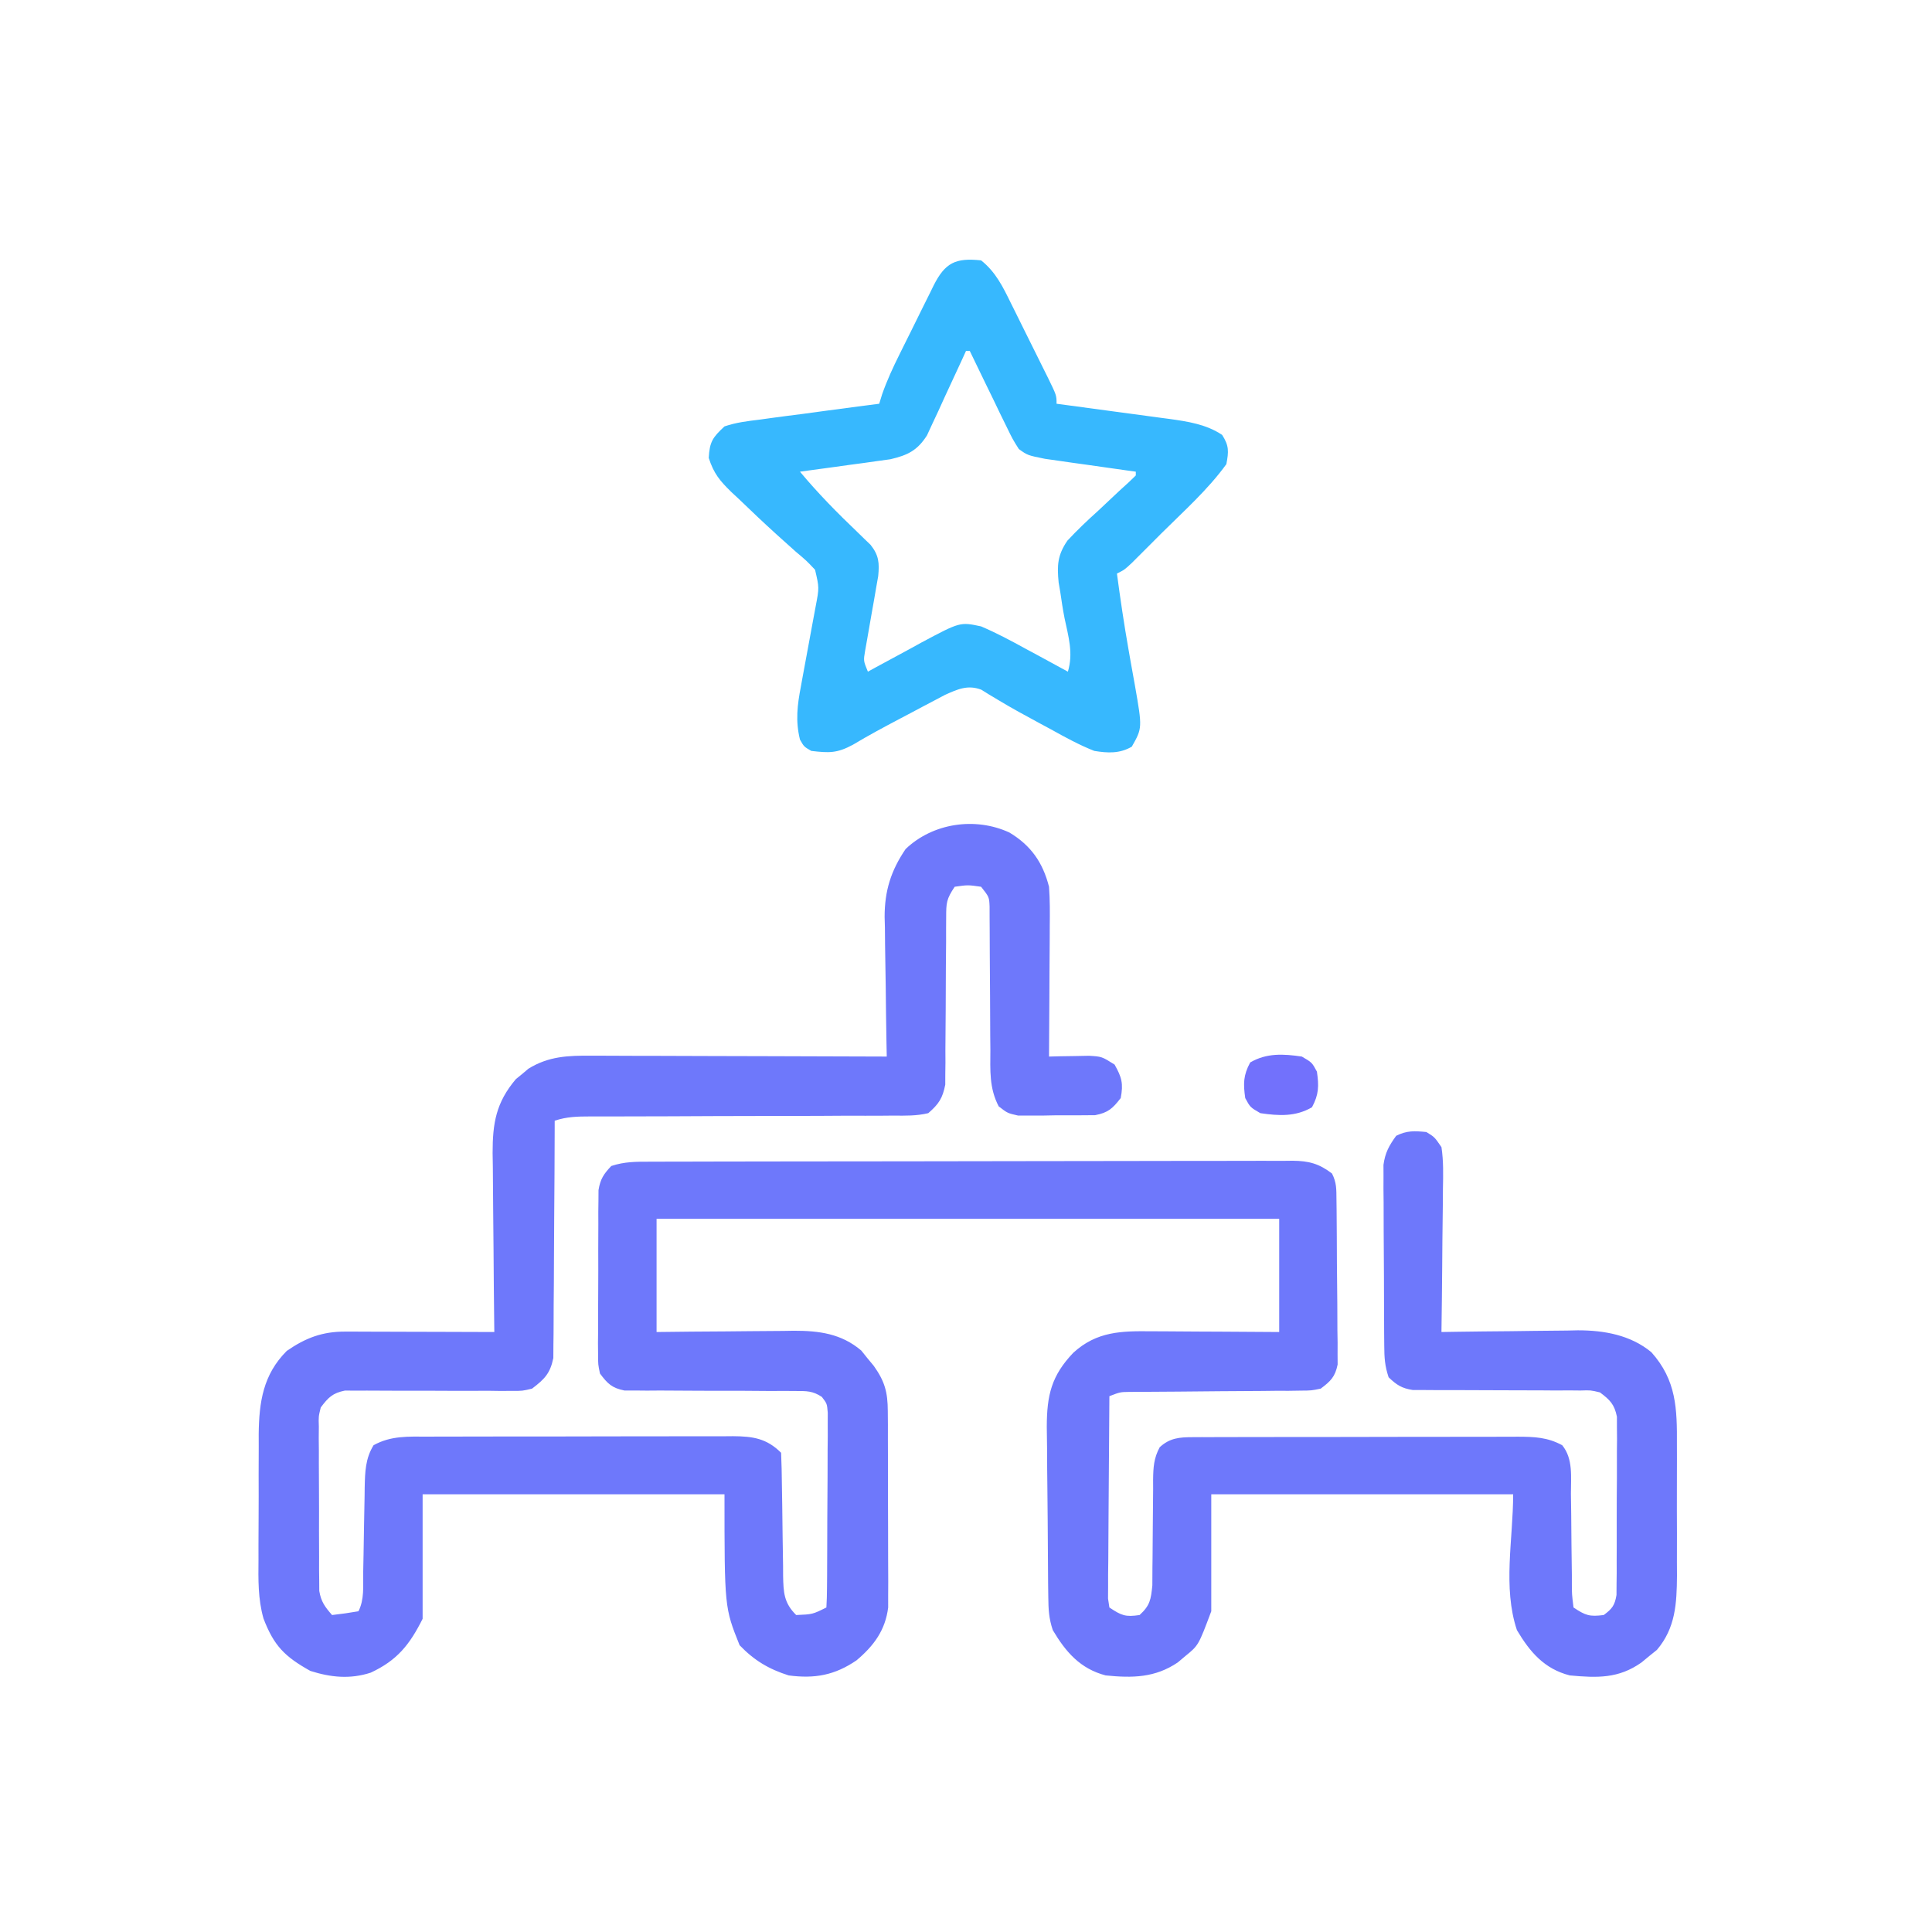 <?xml version="1.0" encoding="UTF-8"?>
<svg version="1.1" xmlns="http://www.w3.org/2000/svg" width="512" height="512">
<path d="M0 0 C5.693 3.411 8.86 7.929 10.5 14.375 C10.761 17.854 10.733 21.317 10.695 24.805 C10.692 25.795 10.69 26.785 10.687 27.806 C10.676 30.954 10.65 34.102 10.625 37.25 C10.615 39.391 10.606 41.531 10.598 43.672 C10.576 48.906 10.542 54.141 10.5 59.375 C11.471 59.35 12.443 59.326 13.444 59.3 C14.713 59.281 15.982 59.262 17.289 59.242 C18.549 59.218 19.81 59.193 21.108 59.167 C24.5 59.375 24.5 59.375 27.875 61.5 C29.79 64.887 30.232 66.552 29.5 70.375 C27.369 73.126 26.176 74.245 22.723 74.908 C19.314 74.944 15.909 74.969 12.5 74.938 C10.717 74.973 10.717 74.973 8.898 75.01 C7.756 75.008 6.614 75.006 5.438 75.004 C4.395 75.005 3.352 75.005 2.277 75.006 C-0.5 74.375 -0.5 74.375 -2.837 72.571 C-5.379 67.685 -5.064 63.046 -5.039 57.617 C-5.051 56.477 -5.063 55.337 -5.075 54.163 C-5.11 50.525 -5.119 46.888 -5.125 43.25 C-5.141 39.605 -5.163 35.961 -5.197 32.316 C-5.216 30.049 -5.226 27.782 -5.224 25.515 C-5.231 24.49 -5.237 23.465 -5.245 22.41 C-5.246 21.508 -5.247 20.606 -5.248 19.676 C-5.351 17.099 -5.351 17.099 -7.5 14.375 C-11 13.875 -11 13.875 -14.5 14.375 C-16.686 17.654 -16.75 18.609 -16.755 22.41 C-16.762 23.434 -16.769 24.459 -16.776 25.515 C-16.775 27.174 -16.775 27.174 -16.773 28.867 C-16.794 31.204 -16.815 33.542 -16.836 35.879 C-16.859 39.568 -16.875 43.257 -16.881 46.946 C-16.89 50.503 -16.924 54.06 -16.961 57.617 C-16.956 58.719 -16.951 59.822 -16.946 60.957 C-16.959 61.988 -16.972 63.019 -16.986 64.082 C-16.989 64.985 -16.992 65.889 -16.994 66.82 C-17.71 70.436 -18.704 71.947 -21.5 74.375 C-24.57 75.111 -27.574 75.055 -30.719 75.019 C-32.117 75.032 -32.117 75.032 -33.544 75.045 C-36.624 75.069 -39.704 75.058 -42.785 75.047 C-44.925 75.057 -47.064 75.07 -49.203 75.086 C-54.836 75.12 -60.469 75.125 -66.102 75.124 C-74.045 75.127 -81.989 75.169 -89.932 75.207 C-94.164 75.227 -98.395 75.237 -102.626 75.237 C-104.554 75.241 -106.482 75.245 -108.41 75.249 C-109.731 75.246 -109.731 75.246 -111.079 75.243 C-114.467 75.253 -117.263 75.296 -120.5 76.375 C-120.501 77.191 -120.503 78.006 -120.504 78.847 C-120.522 86.542 -120.564 94.237 -120.632 101.932 C-120.666 105.888 -120.691 109.843 -120.696 113.8 C-120.7 117.619 -120.728 121.437 -120.773 125.257 C-120.786 126.712 -120.791 128.168 -120.786 129.623 C-120.781 131.666 -120.807 133.706 -120.841 135.749 C-120.847 136.91 -120.854 138.072 -120.861 139.268 C-121.705 143.372 -123.197 144.86 -126.5 147.375 C-129.048 147.987 -129.048 147.987 -131.778 147.971 C-132.805 147.978 -133.833 147.984 -134.892 147.991 C-135.991 147.975 -137.09 147.958 -138.223 147.941 C-139.36 147.947 -140.498 147.953 -141.67 147.958 C-145.301 147.975 -148.931 147.959 -152.562 147.938 C-156.197 147.921 -159.831 147.912 -163.466 147.927 C-165.726 147.937 -167.987 147.927 -170.247 147.898 C-171.271 147.901 -172.296 147.905 -173.352 147.908 C-174.702 147.899 -174.702 147.899 -176.079 147.89 C-179.354 148.546 -180.517 149.721 -182.5 152.375 C-183.093 154.796 -183.093 154.796 -183.002 157.447 C-183.011 158.455 -183.02 159.463 -183.03 160.501 C-183.013 162.125 -183.013 162.125 -182.996 163.781 C-182.998 164.898 -182.999 166.015 -183.001 167.166 C-182.999 169.526 -182.987 171.886 -182.967 174.247 C-182.938 177.861 -182.946 181.475 -182.959 185.09 C-182.953 187.383 -182.944 189.676 -182.934 191.969 C-182.937 193.051 -182.939 194.133 -182.942 195.249 C-182.93 196.257 -182.917 197.264 -182.904 198.303 C-182.899 199.188 -182.893 200.073 -182.888 200.985 C-182.426 203.828 -181.378 205.232 -179.5 207.375 C-177.157 207.119 -174.822 206.782 -172.5 206.375 C-170.911 203.198 -171.3 199.754 -171.254 196.262 C-171.221 194.605 -171.188 192.948 -171.154 191.291 C-171.107 188.678 -171.063 186.064 -171.023 183.45 C-170.983 180.929 -170.932 178.408 -170.879 175.887 C-170.87 175.109 -170.862 174.332 -170.853 173.531 C-170.761 169.441 -170.676 165.908 -168.5 162.375 C-163.895 159.803 -159.231 160.086 -154.107 160.1 C-153.169 160.095 -152.23 160.09 -151.263 160.085 C-148.165 160.071 -145.067 160.072 -141.969 160.074 C-139.813 160.07 -137.657 160.066 -135.502 160.061 C-130.986 160.054 -126.47 160.054 -121.955 160.059 C-116.167 160.065 -110.38 160.048 -104.593 160.025 C-100.143 160.01 -95.692 160.009 -91.241 160.012 C-89.108 160.012 -86.974 160.007 -84.84 159.997 C-81.857 159.984 -78.875 159.991 -75.893 160.003 C-75.011 159.995 -74.13 159.987 -73.222 159.98 C-68.036 160.024 -64.353 160.522 -60.5 164.375 C-60.377 167.211 -60.314 170.026 -60.289 172.863 C-60.261 174.619 -60.232 176.375 -60.203 178.131 C-60.162 180.909 -60.125 183.687 -60.099 186.466 C-60.071 189.14 -60.025 191.814 -59.977 194.488 C-59.972 195.732 -59.972 195.732 -59.967 197.001 C-59.874 201.355 -59.778 204.154 -56.5 207.375 C-52.158 207.19 -52.158 207.19 -48.5 205.375 C-48.391 203.703 -48.351 202.027 -48.339 200.352 C-48.329 199.281 -48.32 198.209 -48.31 197.105 C-48.306 195.939 -48.301 194.772 -48.297 193.57 C-48.291 192.38 -48.285 191.19 -48.28 189.964 C-48.27 187.44 -48.264 184.917 -48.26 182.393 C-48.25 178.524 -48.219 174.655 -48.188 170.785 C-48.181 168.339 -48.176 165.892 -48.172 163.445 C-48.153 161.701 -48.153 161.701 -48.134 159.922 C-48.139 158.306 -48.139 158.306 -48.144 156.657 C-48.14 155.707 -48.136 154.757 -48.133 153.779 C-48.33 151.355 -48.33 151.355 -49.701 149.568 C-52.121 147.963 -53.746 148.003 -56.642 148.006 C-58.214 147.996 -58.214 147.996 -59.818 147.985 C-61.515 147.994 -61.515 147.994 -63.246 148.004 C-65.633 147.987 -68.021 147.969 -70.408 147.951 C-74.178 147.941 -77.949 147.938 -81.719 147.939 C-85.353 147.936 -88.987 147.908 -92.621 147.879 C-93.75 147.887 -94.88 147.895 -96.043 147.904 C-97.094 147.894 -98.145 147.884 -99.228 147.873 C-100.614 147.874 -100.614 147.874 -102.027 147.874 C-105.332 147.207 -106.502 146.059 -108.5 143.375 C-109.001 140.985 -109.001 140.985 -109.002 138.303 C-109.011 137.295 -109.02 136.287 -109.03 135.249 C-109.019 134.166 -109.008 133.084 -108.996 131.969 C-108.998 130.852 -108.999 129.735 -109.001 128.584 C-108.999 126.224 -108.987 123.864 -108.967 121.503 C-108.938 117.889 -108.946 114.275 -108.959 110.66 C-108.953 108.367 -108.944 106.074 -108.934 103.781 C-108.937 102.699 -108.939 101.617 -108.942 100.501 C-108.93 99.493 -108.917 98.486 -108.904 97.447 C-108.899 96.562 -108.893 95.677 -108.888 94.765 C-108.416 91.859 -107.519 90.495 -105.5 88.375 C-102.002 87.209 -98.864 87.23 -95.225 87.235 C-94.479 87.232 -93.733 87.229 -92.964 87.226 C-90.456 87.217 -87.948 87.215 -85.44 87.214 C-83.645 87.209 -81.849 87.204 -80.054 87.199 C-75.172 87.186 -70.29 87.179 -65.407 87.175 C-62.359 87.172 -59.31 87.168 -56.261 87.163 C-46.725 87.15 -37.19 87.14 -27.654 87.136 C-16.639 87.132 -5.625 87.114 5.39 87.085 C13.899 87.064 22.409 87.053 30.919 87.052 C36.003 87.051 41.088 87.045 46.172 87.027 C50.954 87.011 55.736 87.009 60.518 87.017 C62.273 87.018 64.029 87.014 65.785 87.004 C68.181 86.991 70.576 86.997 72.972 87.008 C73.667 86.999 74.362 86.991 75.079 86.983 C79.377 87.027 82.076 87.753 85.5 90.375 C86.728 92.83 86.647 94.475 86.677 97.22 C86.69 98.228 86.703 99.236 86.716 100.275 C86.727 101.914 86.727 101.914 86.738 103.586 C86.746 104.706 86.754 105.825 86.763 106.979 C86.777 109.351 86.787 111.723 86.795 114.096 C86.812 117.728 86.856 121.36 86.9 124.992 C86.911 127.294 86.919 129.596 86.926 131.898 C86.943 132.987 86.961 134.076 86.979 135.197 C86.974 136.719 86.974 136.719 86.97 138.271 C86.979 139.608 86.979 139.608 86.988 140.971 C86.325 144.238 85.152 145.398 82.5 147.375 C80.027 147.887 80.027 147.887 77.228 147.905 C75.652 147.93 75.652 147.93 74.043 147.955 C72.349 147.952 72.349 147.952 70.621 147.949 C69.457 147.963 68.294 147.978 67.095 147.992 C63.376 148.034 59.657 148.049 55.938 148.062 C52.215 148.092 48.492 148.126 44.769 148.165 C42.452 148.188 40.135 148.203 37.818 148.212 C36.77 148.219 35.722 148.226 34.642 148.233 C33.258 148.238 33.258 148.238 31.846 148.244 C29.345 148.281 29.345 148.281 26.5 149.375 C26.431 156.642 26.377 163.909 26.345 171.176 C26.329 174.55 26.308 177.924 26.274 181.298 C26.237 185.176 26.22 189.052 26.207 192.93 C26.192 194.144 26.176 195.359 26.16 196.61 C26.16 197.731 26.16 198.852 26.159 200.007 C26.153 200.998 26.146 201.988 26.139 203.009 C26.258 203.789 26.377 204.57 26.5 205.375 C29.721 207.523 30.76 207.936 34.5 207.375 C37.275 204.843 37.509 203.281 37.885 199.496 C37.906 197.935 37.912 196.374 37.906 194.812 C37.923 193.57 37.923 193.57 37.939 192.302 C37.973 189.66 37.989 187.018 38 184.375 C38.015 180.895 38.048 177.417 38.094 173.938 C38.091 173.139 38.088 172.341 38.085 171.519 C38.129 168.244 38.263 165.812 39.838 162.902 C42.506 160.451 45.045 160.25 48.51 160.241 C49.323 160.237 50.136 160.233 50.973 160.228 C51.862 160.229 52.75 160.229 53.666 160.23 C55.073 160.225 55.073 160.225 56.509 160.22 C59.618 160.21 62.727 160.208 65.836 160.207 C67.994 160.204 70.153 160.2 72.311 160.197 C76.839 160.191 81.367 160.189 85.895 160.19 C91.697 160.19 97.5 160.176 103.303 160.159 C107.762 160.148 112.222 160.146 116.681 160.146 C118.82 160.145 120.96 160.141 123.099 160.133 C126.091 160.123 129.083 160.126 132.076 160.132 C132.96 160.126 133.844 160.121 134.755 160.115 C139.091 160.137 142.595 160.251 146.5 162.375 C149.44 165.949 148.797 170.829 148.809 175.227 C148.834 176.982 148.859 178.737 148.885 180.492 C148.914 183.255 148.938 186.018 148.956 188.781 C148.978 191.451 149.017 194.12 149.059 196.789 C149.059 198.034 149.059 198.034 149.059 199.305 C149.069 201.873 149.069 201.873 149.5 205.375 C152.733 207.53 153.752 207.844 157.5 207.375 C159.731 205.728 160.424 204.828 160.888 202.067 C160.893 201.162 160.898 200.257 160.904 199.324 C160.923 197.783 160.923 197.783 160.942 196.209 C160.94 195.1 160.937 193.991 160.934 192.848 C160.939 191.707 160.944 190.567 160.949 189.392 C160.956 186.978 160.955 184.565 160.946 182.152 C160.938 178.455 160.966 174.761 160.998 171.064 C161 168.721 160.999 166.378 160.996 164.035 C161.013 162.374 161.013 162.374 161.03 160.679 C161.016 159.133 161.016 159.133 161.002 157.555 C161.002 156.649 161.001 155.743 161.001 154.81 C160.326 151.531 159.164 150.36 156.5 148.375 C154.038 147.784 154.038 147.784 151.336 147.877 C150.308 147.867 149.28 147.857 148.221 147.846 C146.565 147.859 146.565 147.859 144.875 147.871 C143.736 147.862 142.597 147.852 141.423 147.843 C137.782 147.814 134.141 147.811 130.5 147.812 C126.859 147.809 123.218 147.799 119.577 147.772 C117.311 147.755 115.045 147.752 112.779 147.765 C111.751 147.758 110.723 147.751 109.664 147.744 C108.761 147.745 107.858 147.746 106.928 147.747 C103.988 147.297 102.637 146.419 100.5 144.375 C99.478 141.31 99.361 139.185 99.339 135.973 C99.329 134.868 99.32 133.764 99.31 132.625 C99.303 130.835 99.303 130.835 99.297 129.008 C99.291 127.781 99.285 126.554 99.28 125.29 C99.27 122.693 99.264 120.095 99.26 117.498 C99.25 113.523 99.219 109.549 99.188 105.574 C99.181 103.052 99.176 100.53 99.172 98.008 C99.16 96.818 99.147 95.628 99.134 94.403 C99.137 93.292 99.14 92.18 99.144 91.036 C99.14 90.061 99.136 89.086 99.133 88.082 C99.569 84.869 100.606 82.985 102.5 80.375 C105.341 78.955 107.355 79.06 110.5 79.375 C112.671 80.7 112.671 80.7 114.5 83.375 C115.066 87.079 114.964 90.746 114.891 94.484 C114.885 95.566 114.879 96.648 114.873 97.763 C114.851 101.217 114.801 104.671 114.75 108.125 C114.73 110.467 114.712 112.81 114.695 115.152 C114.651 120.894 114.584 126.634 114.5 132.375 C115.781 132.354 117.061 132.333 118.38 132.312 C123.17 132.239 127.96 132.193 132.75 132.155 C134.815 132.135 136.881 132.108 138.947 132.073 C141.931 132.024 144.914 132.002 147.898 131.984 C149.265 131.953 149.265 131.953 150.659 131.922 C157.6 131.919 164.618 133.165 170.122 137.716 C176.802 145.188 176.947 152.717 176.898 162.246 C176.901 163.482 176.904 164.719 176.907 165.992 C176.909 168.601 176.904 171.209 176.891 173.817 C176.875 177.795 176.891 181.773 176.91 185.752 C176.908 188.292 176.904 190.831 176.898 193.371 C176.905 194.555 176.911 195.738 176.917 196.958 C176.855 204.303 176.552 210.778 171.598 216.617 C170.926 217.156 170.254 217.695 169.562 218.25 C168.893 218.804 168.224 219.359 167.535 219.93 C161.472 224.235 155.791 224.056 148.5 223.375 C141.78 221.66 137.956 217.198 134.5 211.375 C130.704 199.986 133.5 187.38 133.5 175.375 C107.1 175.375 80.7 175.375 53.5 175.375 C53.5 185.605 53.5 195.835 53.5 206.375 C50.11 215.416 50.11 215.416 46.625 218.25 C45.968 218.804 45.31 219.359 44.633 219.93 C38.596 224.02 32.585 224.094 25.5 223.375 C18.79 221.611 14.961 217.207 11.5 211.375 C10.443 208.205 10.348 205.893 10.307 202.562 C10.291 201.367 10.275 200.171 10.258 198.94 C10.214 193.469 10.172 187.998 10.15 182.526 C10.137 179.642 10.109 176.759 10.068 173.876 C10.018 170.384 9.994 166.893 9.987 163.4 C9.977 161.435 9.943 159.47 9.908 157.505 C9.928 149.12 11.125 143.957 16.943 137.864 C23.191 132.162 29.723 132.091 37.711 132.18 C38.679 132.183 39.647 132.185 40.645 132.188 C43.722 132.199 46.798 132.225 49.875 132.25 C51.967 132.26 54.06 132.269 56.152 132.277 C61.268 132.298 66.384 132.337 71.5 132.375 C71.5 122.475 71.5 112.575 71.5 102.375 C17.05 102.375 -37.4 102.375 -93.5 102.375 C-93.5 112.275 -93.5 122.175 -93.5 132.375 C-88.875 132.323 -88.875 132.323 -84.156 132.27 C-81.151 132.246 -78.146 132.228 -75.141 132.21 C-73.061 132.195 -70.982 132.175 -68.902 132.149 C-65.904 132.112 -62.905 132.095 -59.906 132.082 C-58.985 132.067 -58.064 132.051 -57.115 132.035 C-50.434 132.033 -44.542 132.794 -39.258 137.277 C-38.719 137.949 -38.18 138.621 -37.625 139.312 C-37.071 139.982 -36.516 140.651 -35.945 141.34 C-33.035 145.438 -32.247 148.266 -32.225 153.333 C-32.216 154.535 -32.206 155.737 -32.196 156.975 C-32.198 158.917 -32.198 158.917 -32.199 160.898 C-32.195 162.246 -32.191 163.594 -32.186 164.941 C-32.179 167.764 -32.179 170.586 -32.184 173.409 C-32.19 177.016 -32.173 180.622 -32.15 184.229 C-32.135 187.012 -32.134 189.795 -32.137 192.578 C-32.137 194.551 -32.123 196.524 -32.109 198.497 C-32.115 199.705 -32.121 200.913 -32.128 202.158 C-32.127 203.216 -32.126 204.274 -32.126 205.365 C-32.879 211.42 -35.925 215.512 -40.5 219.375 C-46.259 223.322 -51.598 224.301 -58.5 223.375 C-63.779 221.703 -67.666 219.379 -71.5 215.375 C-75.5 205.375 -75.5 205.375 -75.5 175.375 C-101.9 175.375 -128.3 175.375 -155.5 175.375 C-155.5 186.265 -155.5 197.155 -155.5 208.375 C-158.95 215.276 -162.299 219.419 -169.258 222.648 C-174.747 224.427 -179.826 223.905 -185.25 222.188 C-192.058 218.391 -194.924 215.5 -197.675 208.285 C-199.143 203.107 -199.049 197.997 -198.996 192.648 C-198.998 191.461 -198.999 190.273 -199.001 189.049 C-198.999 186.553 -198.987 184.057 -198.967 181.562 C-198.938 177.754 -198.946 173.948 -198.959 170.141 C-198.953 167.706 -198.944 165.271 -198.934 162.836 C-198.937 161.706 -198.939 160.575 -198.942 159.41 C-198.842 150.92 -197.777 143.652 -191.5 137.375 C-186.495 133.914 -182.058 132.244 -176.007 132.261 C-174.686 132.262 -174.686 132.262 -173.338 132.262 C-172.397 132.267 -171.455 132.272 -170.484 132.277 C-169.028 132.279 -169.028 132.279 -167.542 132.282 C-164.445 132.287 -161.347 132.3 -158.25 132.312 C-156.148 132.318 -154.047 132.322 -151.945 132.326 C-146.797 132.337 -141.648 132.354 -136.5 132.375 C-136.509 131.679 -136.518 130.982 -136.527 130.265 C-136.607 123.675 -136.668 117.085 -136.707 110.494 C-136.728 107.106 -136.756 103.719 -136.802 100.332 C-136.85 96.429 -136.873 92.528 -136.891 88.625 C-136.911 87.419 -136.932 86.214 -136.953 84.972 C-136.955 77.026 -136.058 71.583 -130.789 65.352 C-130.24 64.906 -129.691 64.46 -129.125 64 C-128.581 63.539 -128.037 63.077 -127.477 62.602 C-122.131 59.284 -116.913 59.093 -110.833 59.148 C-109.983 59.148 -109.134 59.147 -108.258 59.147 C-105.466 59.148 -102.675 59.164 -99.883 59.18 C-97.941 59.183 -95.999 59.186 -94.057 59.188 C-88.957 59.196 -83.858 59.216 -78.758 59.238 C-73.55 59.258 -68.341 59.267 -63.133 59.277 C-52.922 59.299 -42.711 59.333 -32.5 59.375 C-32.539 57.409 -32.539 57.409 -32.579 55.403 C-32.67 50.501 -32.727 45.6 -32.775 40.698 C-32.8 38.584 -32.834 36.47 -32.877 34.355 C-32.938 31.302 -32.966 28.249 -32.988 25.195 C-33.014 24.263 -33.04 23.33 -33.066 22.369 C-33.069 15.463 -31.402 10.119 -27.5 4.375 C-20.317 -2.492 -9.107 -4.197 0 0 Z " fill="#6E78FB" transform="translate(267.5,220.625)"/>
<path d="M0 0 C3.843 3.04 5.778 7.003 7.891 11.32 C8.24 12.02 8.59 12.72 8.95 13.441 C9.683 14.913 10.412 16.388 11.138 17.864 C12.252 20.129 13.379 22.387 14.508 24.645 C15.22 26.078 15.93 27.511 16.641 28.945 C17.147 29.961 17.147 29.961 17.663 30.997 C20 35.768 20 35.768 20 38 C21.059 38.141 22.118 38.282 23.209 38.427 C27.158 38.954 31.105 39.489 35.051 40.026 C36.756 40.257 38.461 40.486 40.167 40.713 C42.625 41.04 45.082 41.375 47.539 41.711 C48.296 41.81 49.052 41.909 49.831 42.011 C54.764 42.696 59.653 43.435 63.875 46.25 C65.727 49.13 65.637 50.623 65 54 C60.116 60.778 53.588 66.563 47.688 72.438 C46.782 73.347 45.876 74.256 44.943 75.193 C44.079 76.056 43.215 76.919 42.324 77.809 C41.541 78.59 40.758 79.372 39.952 80.177 C38 82 38 82 36 83 C36.898 89.712 37.88 96.394 39.059 103.062 C39.244 104.123 39.429 105.183 39.62 106.275 C39.994 108.401 40.376 110.524 40.767 112.646 C42.74 123.93 42.74 123.93 39.938 128.875 C36.712 130.748 33.572 130.578 30 130 C26.006 128.428 22.31 126.395 18.562 124.312 C17.577 123.782 16.592 123.252 15.576 122.705 C11.829 120.681 8.092 118.661 4.449 116.455 C3.67 115.989 2.892 115.523 2.09 115.043 C1.08 114.415 1.08 114.415 0.051 113.774 C-3.539 112.419 -6.189 113.636 -9.568 115.152 C-10.461 115.624 -11.354 116.096 -12.273 116.582 C-13.263 117.102 -14.253 117.622 -15.273 118.158 C-16.297 118.704 -17.32 119.25 -18.375 119.812 C-19.391 120.347 -20.407 120.881 -21.453 121.432 C-25.676 123.661 -29.868 125.9 -33.961 128.359 C-38.189 130.642 -40.288 130.55 -45 130 C-46.938 128.875 -46.938 128.875 -48 127 C-49.223 122.048 -48.702 117.827 -47.75 112.898 C-47.545 111.76 -47.545 111.76 -47.335 110.599 C-46.899 108.189 -46.451 105.782 -46 103.375 C-45.55 100.961 -45.102 98.546 -44.665 96.13 C-44.394 94.63 -44.115 93.132 -43.827 91.636 C-42.891 86.738 -42.891 86.738 -44 82 C-46.247 79.611 -46.247 79.611 -49.125 77.188 C-50.209 76.22 -51.291 75.25 -52.371 74.277 C-53.243 73.494 -53.243 73.494 -54.132 72.695 C-57.54 69.603 -60.879 66.448 -64.188 63.25 C-64.847 62.637 -65.507 62.023 -66.186 61.391 C-69.242 58.407 -70.841 56.494 -72.176 52.359 C-71.951 48.06 -71.138 46.929 -68 44 C-64.938 42.952 -61.846 42.585 -58.641 42.199 C-57.284 42.01 -57.284 42.01 -55.9 41.817 C-53.019 41.42 -50.135 41.053 -47.25 40.688 C-45.293 40.423 -43.336 40.157 -41.379 39.889 C-36.589 39.236 -31.796 38.611 -27 38 C-26.74 37.156 -26.479 36.312 -26.211 35.442 C-24.928 31.795 -23.35 28.376 -21.629 24.922 C-21.144 23.943 -21.144 23.943 -20.65 22.944 C-19.971 21.575 -19.289 20.207 -18.605 18.84 C-17.561 16.746 -16.529 14.647 -15.498 12.547 C-14.834 11.213 -14.169 9.88 -13.504 8.547 C-13.044 7.606 -13.044 7.606 -12.576 6.647 C-9.514 0.588 -6.746 -0.71 0 0 Z M-4 24 C-4.337 24.742 -4.675 25.483 -5.022 26.247 C-6.562 29.61 -8.124 32.961 -9.688 36.312 C-10.218 37.48 -10.748 38.647 -11.295 39.85 C-12.083 41.527 -12.083 41.527 -12.887 43.238 C-13.363 44.27 -13.84 45.302 -14.331 46.365 C-16.874 50.381 -19.475 51.646 -24.046 52.708 C-25.151 52.86 -26.256 53.011 -27.395 53.168 C-28.597 53.339 -29.799 53.51 -31.037 53.686 C-32.283 53.851 -33.529 54.017 -34.812 54.188 C-36.078 54.365 -37.343 54.542 -38.646 54.725 C-41.763 55.16 -44.881 55.584 -48 56 C-43.24 61.71 -38.149 66.889 -32.771 72.014 C-32.17 72.601 -31.569 73.188 -30.949 73.793 C-30.406 74.314 -29.863 74.835 -29.303 75.372 C-27.087 78.141 -26.921 80.209 -27.27 83.701 C-27.538 85.212 -27.538 85.212 -27.812 86.754 C-28.001 87.855 -28.189 88.957 -28.383 90.092 C-28.688 91.81 -28.688 91.81 -29 93.562 C-29.402 95.833 -29.799 98.106 -30.188 100.379 C-30.367 101.385 -30.546 102.391 -30.73 103.428 C-31.191 106.115 -31.191 106.115 -30 109 C-29.34 108.636 -28.68 108.273 -28 107.898 C-24.987 106.25 -21.963 104.625 -18.938 103 C-17.899 102.428 -16.861 101.855 -15.791 101.266 C-5.559 95.809 -5.559 95.809 0 97 C4.118 98.76 8.017 100.839 11.938 103 C13.003 103.572 14.068 104.145 15.166 104.734 C17.785 106.143 20.395 107.566 23 109 C24.484 104.096 23.144 99.7 22.115 94.814 C21.671 92.549 21.321 90.286 21 88 C20.777 86.694 20.777 86.694 20.55 85.362 C20.102 80.832 20.253 78.085 22.881 74.268 C25.473 71.481 28.169 68.919 31 66.375 C32.876 64.613 34.751 62.85 36.625 61.086 C37.463 60.323 38.301 59.561 39.164 58.775 C39.77 58.189 40.376 57.603 41 57 C41 56.67 41 56.34 41 56 C39.805 55.834 39.805 55.834 38.585 55.665 C34.972 55.159 31.361 54.642 27.75 54.125 C26.496 53.951 25.241 53.777 23.949 53.598 C22.141 53.337 22.141 53.337 20.297 53.07 C19.187 52.913 18.076 52.756 16.933 52.594 C12.303 51.656 12.303 51.656 10 50 C8.353 47.386 8.353 47.386 6.766 44.117 C6.192 42.951 5.618 41.784 5.027 40.582 C4.435 39.346 3.842 38.111 3.25 36.875 C2.643 35.631 2.035 34.387 1.426 33.145 C-0.06 30.101 -1.535 27.053 -3 24 C-3.33 24 -3.66 24 -4 24 Z " fill="#37B8FE" transform="translate(260,69)"/>
<path d="M0 0 C2.688 1.562 2.688 1.562 4 4 C4.544 7.809 4.52 10.034 2.688 13.438 C-1.675 15.974 -6.089 15.723 -11 15 C-13.688 13.438 -13.688 13.438 -15 11 C-15.544 7.191 -15.52 4.966 -13.688 1.562 C-9.325 -0.974 -4.911 -0.723 0 0 Z " fill="#7271FC" transform="translate(345,280)"/>
</svg>
